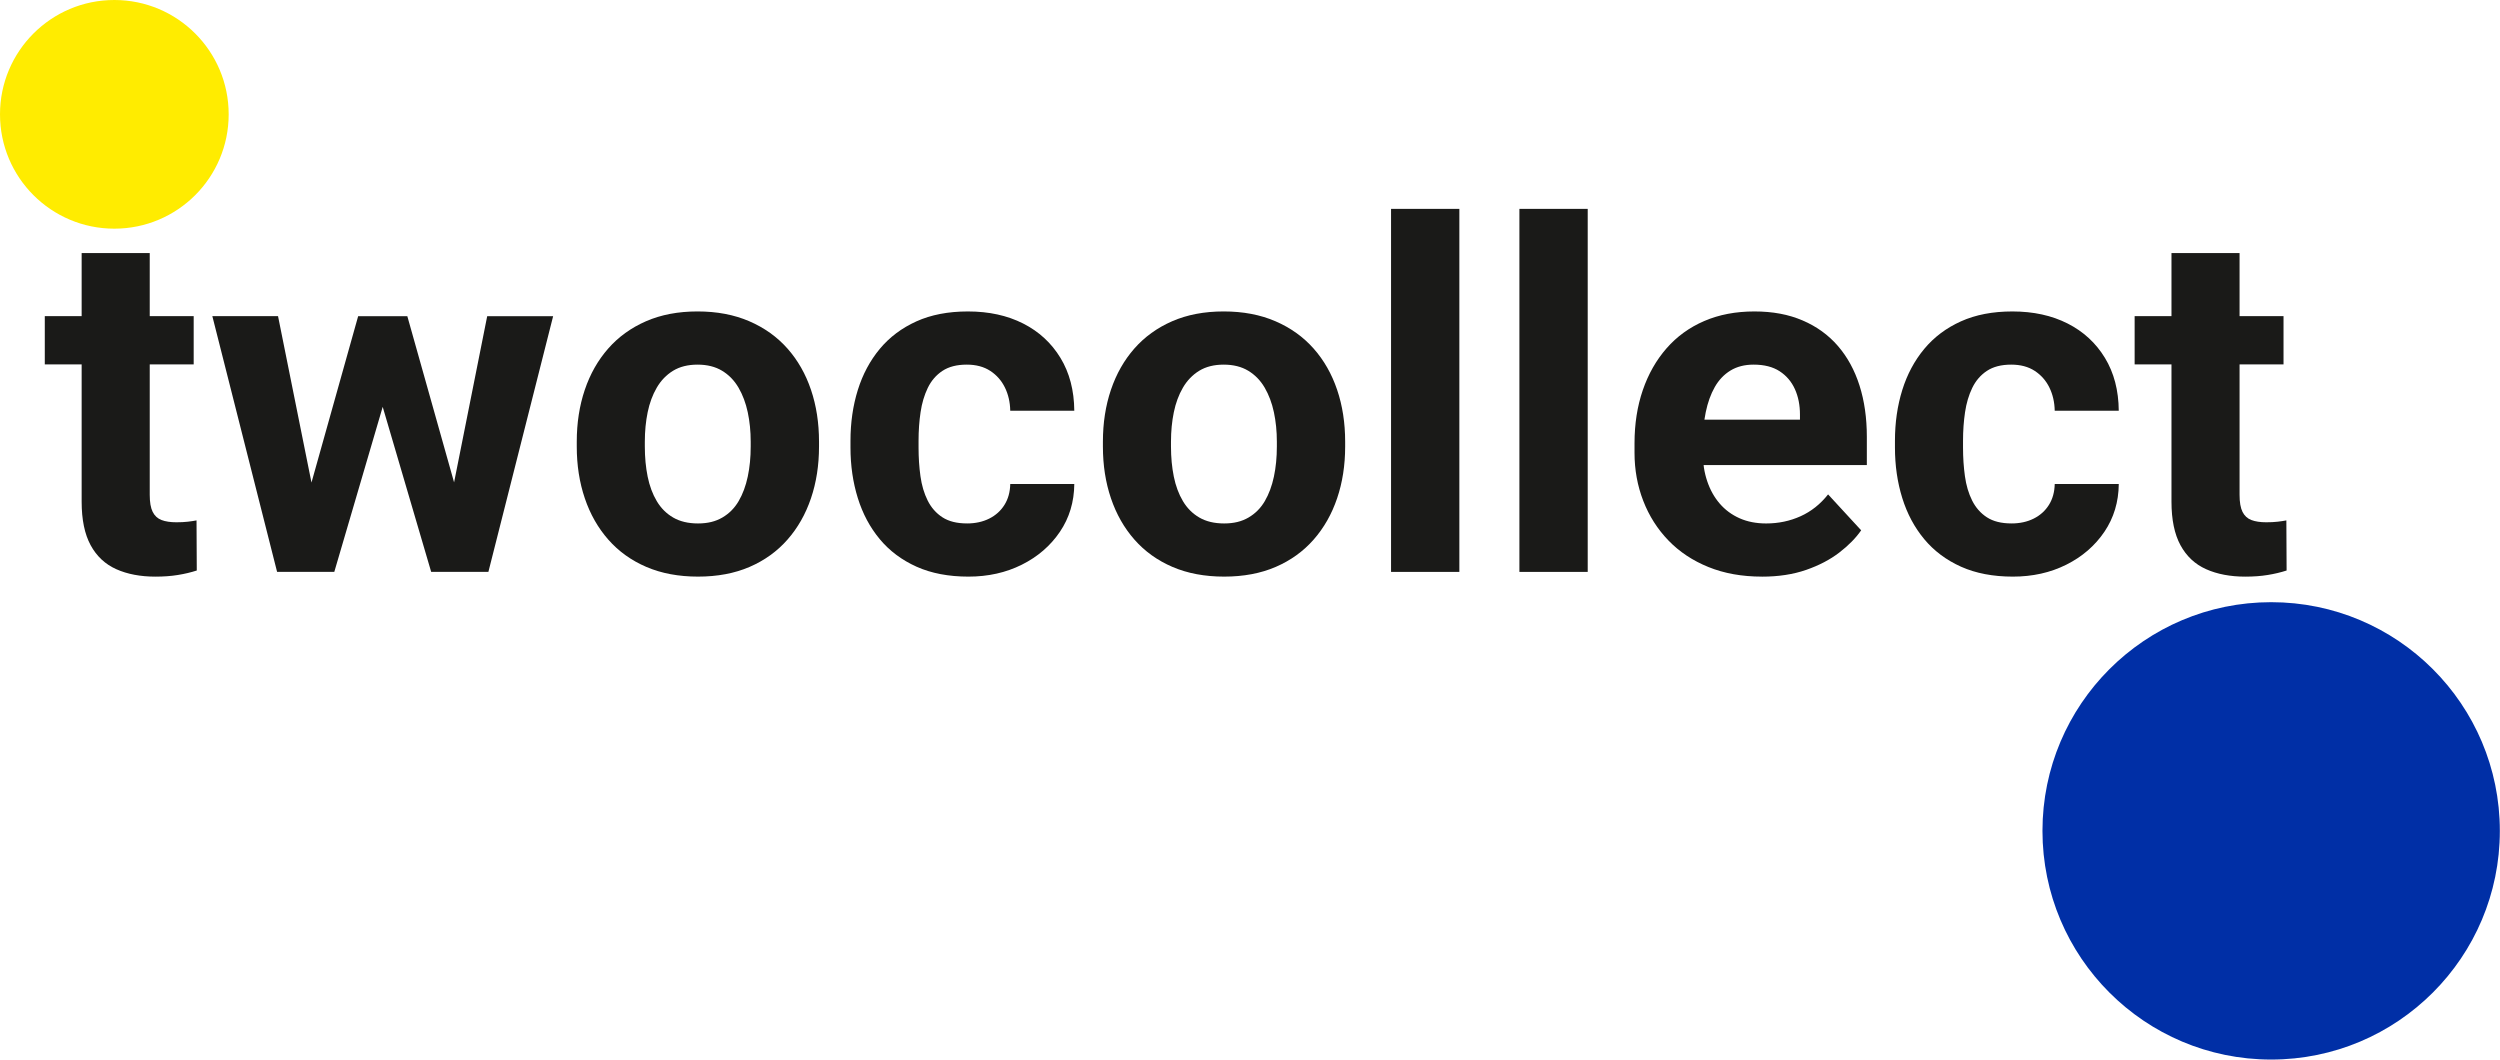 <svg width="1967" height="834" viewBox="0 0 1967 834" fill="none" xmlns="http://www.w3.org/2000/svg">
<g clip-path="url(#clip0_6866_2826)">
<path fill-rule="evenodd" clip-rule="evenodd" d="M1786.94 473.797C1886.31 473.797 1966.87 554.347 1966.87 653.727C1966.87 753.107 1886.32 833.657 1786.94 833.657C1687.56 833.657 1607.01 753.107 1607.01 653.727C1607.01 554.347 1687.56 473.797 1786.94 473.797Z" fill="#002FA6"/>
<path fill-rule="evenodd" clip-rule="evenodd" d="M89.96 0C139.65 0 179.92 40.28 179.92 89.96C179.92 139.64 139.64 179.92 89.96 179.92C40.28 179.92 0 139.65 0 89.96C0 40.27 40.28 0 89.96 0Z" fill="#FFEC00"/>
<path d="M152.39 248.759V286.699H35.24V248.759H152.39ZM64.25 199.109H117.81V389.349C117.81 395.179 118.58 399.639 120.13 402.739C121.68 405.839 124 407.979 127.1 409.159C130.2 410.339 134.1 410.929 138.82 410.929C142.17 410.929 145.17 410.779 147.84 410.469C150.5 410.159 152.77 409.819 154.63 409.449L154.82 448.869C150.23 450.359 145.27 451.539 139.94 452.399C134.61 453.269 128.72 453.699 122.27 453.699C110.49 453.699 100.23 451.749 91.49 447.839C82.75 443.929 76.02 437.639 71.31 428.959C66.6 420.279 64.24 408.879 64.24 394.739V199.109H64.25Z" fill="#1A1A18"/>
<path d="M218.76 248.76L248.7 397.71L251.49 449.96H218.02L167.07 248.75H218.77L218.76 248.76ZM239.96 397.9L281.8 248.76H315.83L304.86 307.34L263.02 449.97H234.57L239.96 397.9ZM320.48 248.76L362.13 396.78L367.89 449.96H339.25L297.41 307.52L286.81 248.76H320.47H320.48ZM354.13 395.3L383.33 248.76H435.21L384.26 449.97H350.97L354.13 395.3Z" fill="#1A1A18"/>
<path d="M453.8 351.409V347.509C453.8 332.759 455.91 319.149 460.12 306.689C464.33 294.229 470.47 283.419 478.53 274.239C486.59 265.069 496.5 257.909 508.28 252.759C520.06 247.619 533.57 245.039 548.82 245.039C564.07 245.039 577.64 247.609 589.55 252.759C601.45 257.909 611.46 265.069 619.58 274.239C627.7 283.419 633.87 294.229 638.08 306.689C642.29 319.149 644.4 332.759 644.4 347.509V351.409C644.4 366.039 642.29 379.579 638.08 392.039C633.86 404.499 627.7 415.349 619.58 424.579C611.46 433.819 601.51 440.979 589.73 446.059C577.95 451.139 564.44 453.679 549.19 453.679C533.94 453.679 520.4 451.139 508.56 446.059C496.72 440.979 486.74 433.819 478.62 424.579C470.5 415.349 464.33 404.499 460.12 392.039C455.9 379.579 453.8 366.039 453.8 351.409ZM507.35 347.509V351.409C507.35 359.839 508.09 367.709 509.58 375.029C511.07 382.349 513.45 388.759 516.74 394.279C520.02 399.799 524.33 404.109 529.66 407.199C534.99 410.299 541.5 411.849 549.19 411.849C556.88 411.849 563.01 410.299 568.34 407.199C573.67 404.099 577.95 399.789 581.17 394.279C584.39 388.759 586.78 382.349 588.33 375.029C589.88 367.719 590.65 359.849 590.65 351.409V347.509C590.65 339.329 589.87 331.609 588.33 324.359C586.78 317.109 584.36 310.659 581.08 305.019C577.79 299.379 573.48 294.949 568.16 291.719C562.83 288.499 556.38 286.889 548.82 286.889C541.26 286.889 534.84 288.499 529.57 291.719C524.3 294.949 520.02 299.379 516.74 305.019C513.45 310.659 511.07 317.109 509.58 324.359C508.09 331.609 507.35 339.329 507.35 347.509Z" fill="#1A1A18"/>
<path d="M760.84 411.847C767.41 411.847 773.24 410.577 778.32 408.037C783.4 405.497 787.4 401.897 790.31 397.247C793.22 392.597 794.74 387.117 794.87 380.787H845.26C845.14 394.917 841.35 407.477 833.92 418.447C826.48 429.417 816.5 438.037 803.98 444.297C791.46 450.557 777.45 453.687 761.95 453.687C746.45 453.687 732.72 451.087 721.13 445.877C709.54 440.667 699.9 433.447 692.21 424.217C684.52 414.987 678.76 404.197 674.92 391.857C671.08 379.527 669.16 366.287 669.16 352.157V346.767C669.16 332.517 671.08 319.217 674.92 306.877C678.76 294.547 684.53 283.757 692.21 274.517C699.9 265.287 709.5 258.057 721.03 252.857C732.56 247.647 746.07 245.047 761.57 245.047C778.06 245.047 792.53 248.207 804.99 254.527C817.45 260.847 827.24 269.867 834.37 281.587C841.5 293.307 845.12 307.157 845.25 323.147H794.86C794.74 316.457 793.34 310.377 790.68 304.927C788.01 299.477 784.17 295.107 779.15 291.817C774.13 288.537 767.96 286.887 760.65 286.887C752.84 286.887 746.45 288.527 741.5 291.817C736.54 295.107 732.7 299.567 729.97 305.207C727.24 310.847 725.35 317.237 724.3 324.357C723.24 331.487 722.72 338.957 722.72 346.767V352.157C722.72 359.967 723.21 367.467 724.21 374.657C725.2 381.847 727.09 388.227 729.88 393.807C732.67 399.387 736.54 403.787 741.5 407.007C746.46 410.237 752.9 411.837 760.84 411.837V411.847Z" fill="#1A1A18"/>
<path d="M867.77 351.409V347.509C867.77 332.759 869.88 319.149 874.09 306.689C878.3 294.229 884.44 283.419 892.5 274.239C900.56 265.069 910.47 257.909 922.25 252.759C934.03 247.619 947.539 245.039 962.789 245.039C978.039 245.039 991.61 247.609 1003.52 252.759C1015.42 257.909 1025.43 265.069 1033.55 274.239C1041.67 283.419 1047.84 294.229 1052.05 306.689C1056.26 319.149 1058.37 332.759 1058.37 347.509V351.409C1058.37 366.039 1056.26 379.579 1052.05 392.039C1047.83 404.499 1041.67 415.349 1033.55 424.579C1025.43 433.819 1015.48 440.979 1003.7 446.059C991.92 451.139 978.409 453.679 963.159 453.679C947.909 453.679 934.37 451.139 922.53 446.059C910.69 440.979 900.71 433.819 892.59 424.579C884.47 415.349 878.3 404.499 874.09 392.039C869.87 379.579 867.77 366.039 867.77 351.409ZM921.33 347.509V351.409C921.33 359.839 922.07 367.709 923.56 375.029C925.05 382.349 927.429 388.759 930.719 394.279C933.999 399.799 938.31 404.109 943.64 407.199C948.97 410.299 955.479 411.849 963.169 411.849C970.859 411.849 976.99 410.299 982.32 407.199C987.65 404.099 991.93 399.789 995.15 394.279C998.37 388.759 1000.76 382.349 1002.31 375.029C1003.86 367.719 1004.63 359.849 1004.63 351.409V347.509C1004.63 339.329 1003.85 331.609 1002.31 324.359C1000.76 317.109 998.34 310.659 995.06 305.019C991.77 299.379 987.46 294.949 982.14 291.719C976.81 288.499 970.359 286.889 962.799 286.889C955.239 286.889 948.819 288.499 943.549 291.719C938.279 294.949 933.999 299.379 930.719 305.019C927.429 310.659 925.05 317.109 923.56 324.359C922.07 331.609 921.33 339.329 921.33 347.509Z" fill="#1A1A18"/>
<path d="M1148.22 164.344V449.974H1094.48V164.344H1148.22Z" fill="#1A1A18"/>
<path d="M1249.21 164.344V449.974H1195.47V164.344H1249.21Z" fill="#1A1A18"/>
<path d="M1386.27 453.687C1370.65 453.687 1356.64 451.177 1344.24 446.157C1331.84 441.137 1321.33 434.167 1312.72 425.237C1304.1 416.307 1297.5 405.927 1292.92 394.087C1288.33 382.247 1286.04 369.637 1286.04 356.247V348.807C1286.04 333.557 1288.21 319.607 1292.55 306.967C1296.89 294.317 1303.12 283.347 1311.24 274.057C1319.36 264.757 1329.25 257.597 1340.9 252.577C1352.55 247.557 1365.69 245.047 1380.32 245.047C1394.95 245.047 1407.22 247.407 1418.26 252.117C1429.29 256.827 1438.56 263.527 1446.06 272.197C1453.56 280.877 1459.23 291.257 1463.07 303.347C1466.91 315.437 1468.83 328.857 1468.83 343.607V365.917H1308.91V330.217H1416.21V326.127C1416.21 318.687 1414.88 312.027 1412.21 306.137C1409.54 300.247 1405.54 295.567 1400.22 292.097C1394.89 288.627 1388.07 286.887 1379.76 286.887C1372.69 286.887 1366.62 288.437 1361.54 291.537C1356.46 294.637 1352.33 298.977 1349.17 304.557C1346.01 310.137 1343.65 316.677 1342.1 324.177C1340.55 331.677 1339.78 339.887 1339.78 348.817V356.257C1339.78 364.317 1340.92 371.757 1343.22 378.567C1345.51 385.387 1348.8 391.277 1353.08 396.237C1357.36 401.197 1362.56 405.037 1368.7 407.767C1374.84 410.497 1381.81 411.857 1389.62 411.857C1399.29 411.857 1408.31 409.967 1416.68 406.187C1425.05 402.407 1432.27 396.677 1438.34 388.987L1464.37 417.257C1460.15 423.337 1454.42 429.157 1447.17 434.737C1439.92 440.317 1431.21 444.867 1421.04 448.407C1410.87 451.937 1399.28 453.707 1386.27 453.707V453.687Z" fill="#1A1A18"/>
<path d="M1582.63 411.847C1589.2 411.847 1595.02 410.577 1600.11 408.037C1605.19 405.497 1609.19 401.897 1612.1 397.247C1615.01 392.597 1616.53 387.117 1616.66 380.787H1667.05C1666.93 394.917 1663.14 407.477 1655.71 418.447C1648.27 429.417 1638.29 438.037 1625.77 444.297C1613.25 450.557 1599.24 453.687 1583.74 453.687C1568.24 453.687 1554.51 451.087 1542.92 445.877C1531.33 440.667 1521.69 433.447 1514 424.217C1506.31 414.987 1500.55 404.197 1496.71 391.857C1492.87 379.527 1490.95 366.287 1490.95 352.157V346.767C1490.95 332.517 1492.87 319.217 1496.71 306.877C1500.55 294.547 1506.32 283.757 1514 274.517C1521.69 265.287 1531.29 258.057 1542.82 252.857C1554.35 247.647 1567.86 245.047 1583.36 245.047C1599.85 245.047 1614.32 248.207 1626.78 254.527C1639.24 260.847 1649.03 269.867 1656.16 281.587C1663.29 293.307 1666.91 307.157 1667.04 323.147H1616.65C1616.53 316.457 1615.13 310.377 1612.47 304.927C1609.8 299.477 1605.96 295.107 1600.94 291.817C1595.92 288.537 1589.75 286.887 1582.44 286.887C1574.63 286.887 1568.24 288.527 1563.29 291.817C1558.33 295.107 1554.49 299.567 1551.76 305.207C1549.03 310.847 1547.14 317.237 1546.09 324.357C1545.04 331.487 1544.51 338.957 1544.51 346.767V352.157C1544.51 359.967 1545 367.467 1546 374.657C1546.99 381.847 1548.88 388.227 1551.67 393.807C1554.46 399.387 1558.33 403.787 1563.29 407.007C1568.25 410.237 1574.69 411.837 1582.63 411.837V411.847Z" fill="#1A1A18"/>
<path d="M1796.68 248.759V286.699H1679.53V248.759H1796.68ZM1708.53 199.109H1762.09V389.349C1762.09 395.179 1762.86 399.639 1764.41 402.739C1765.96 405.839 1768.28 407.979 1771.38 409.159C1774.48 410.339 1778.38 410.929 1783.1 410.929C1786.45 410.929 1789.45 410.779 1792.12 410.469C1794.79 410.159 1797.05 409.819 1798.91 409.449L1799.1 448.869C1794.51 450.359 1789.55 451.539 1784.22 452.399C1778.89 453.269 1773 453.699 1766.55 453.699C1754.77 453.699 1744.51 451.749 1735.77 447.839C1727.03 443.929 1720.3 437.639 1715.59 428.959C1710.88 420.279 1708.52 408.879 1708.52 394.739V199.109H1708.53Z" fill="#1A1A18"/>
</g>
<defs>
<clipPath id="clip0_6866_2826">
<rect width="1966.87" height="833.65" fill="white"/>
</clipPath>
</defs>
</svg>

